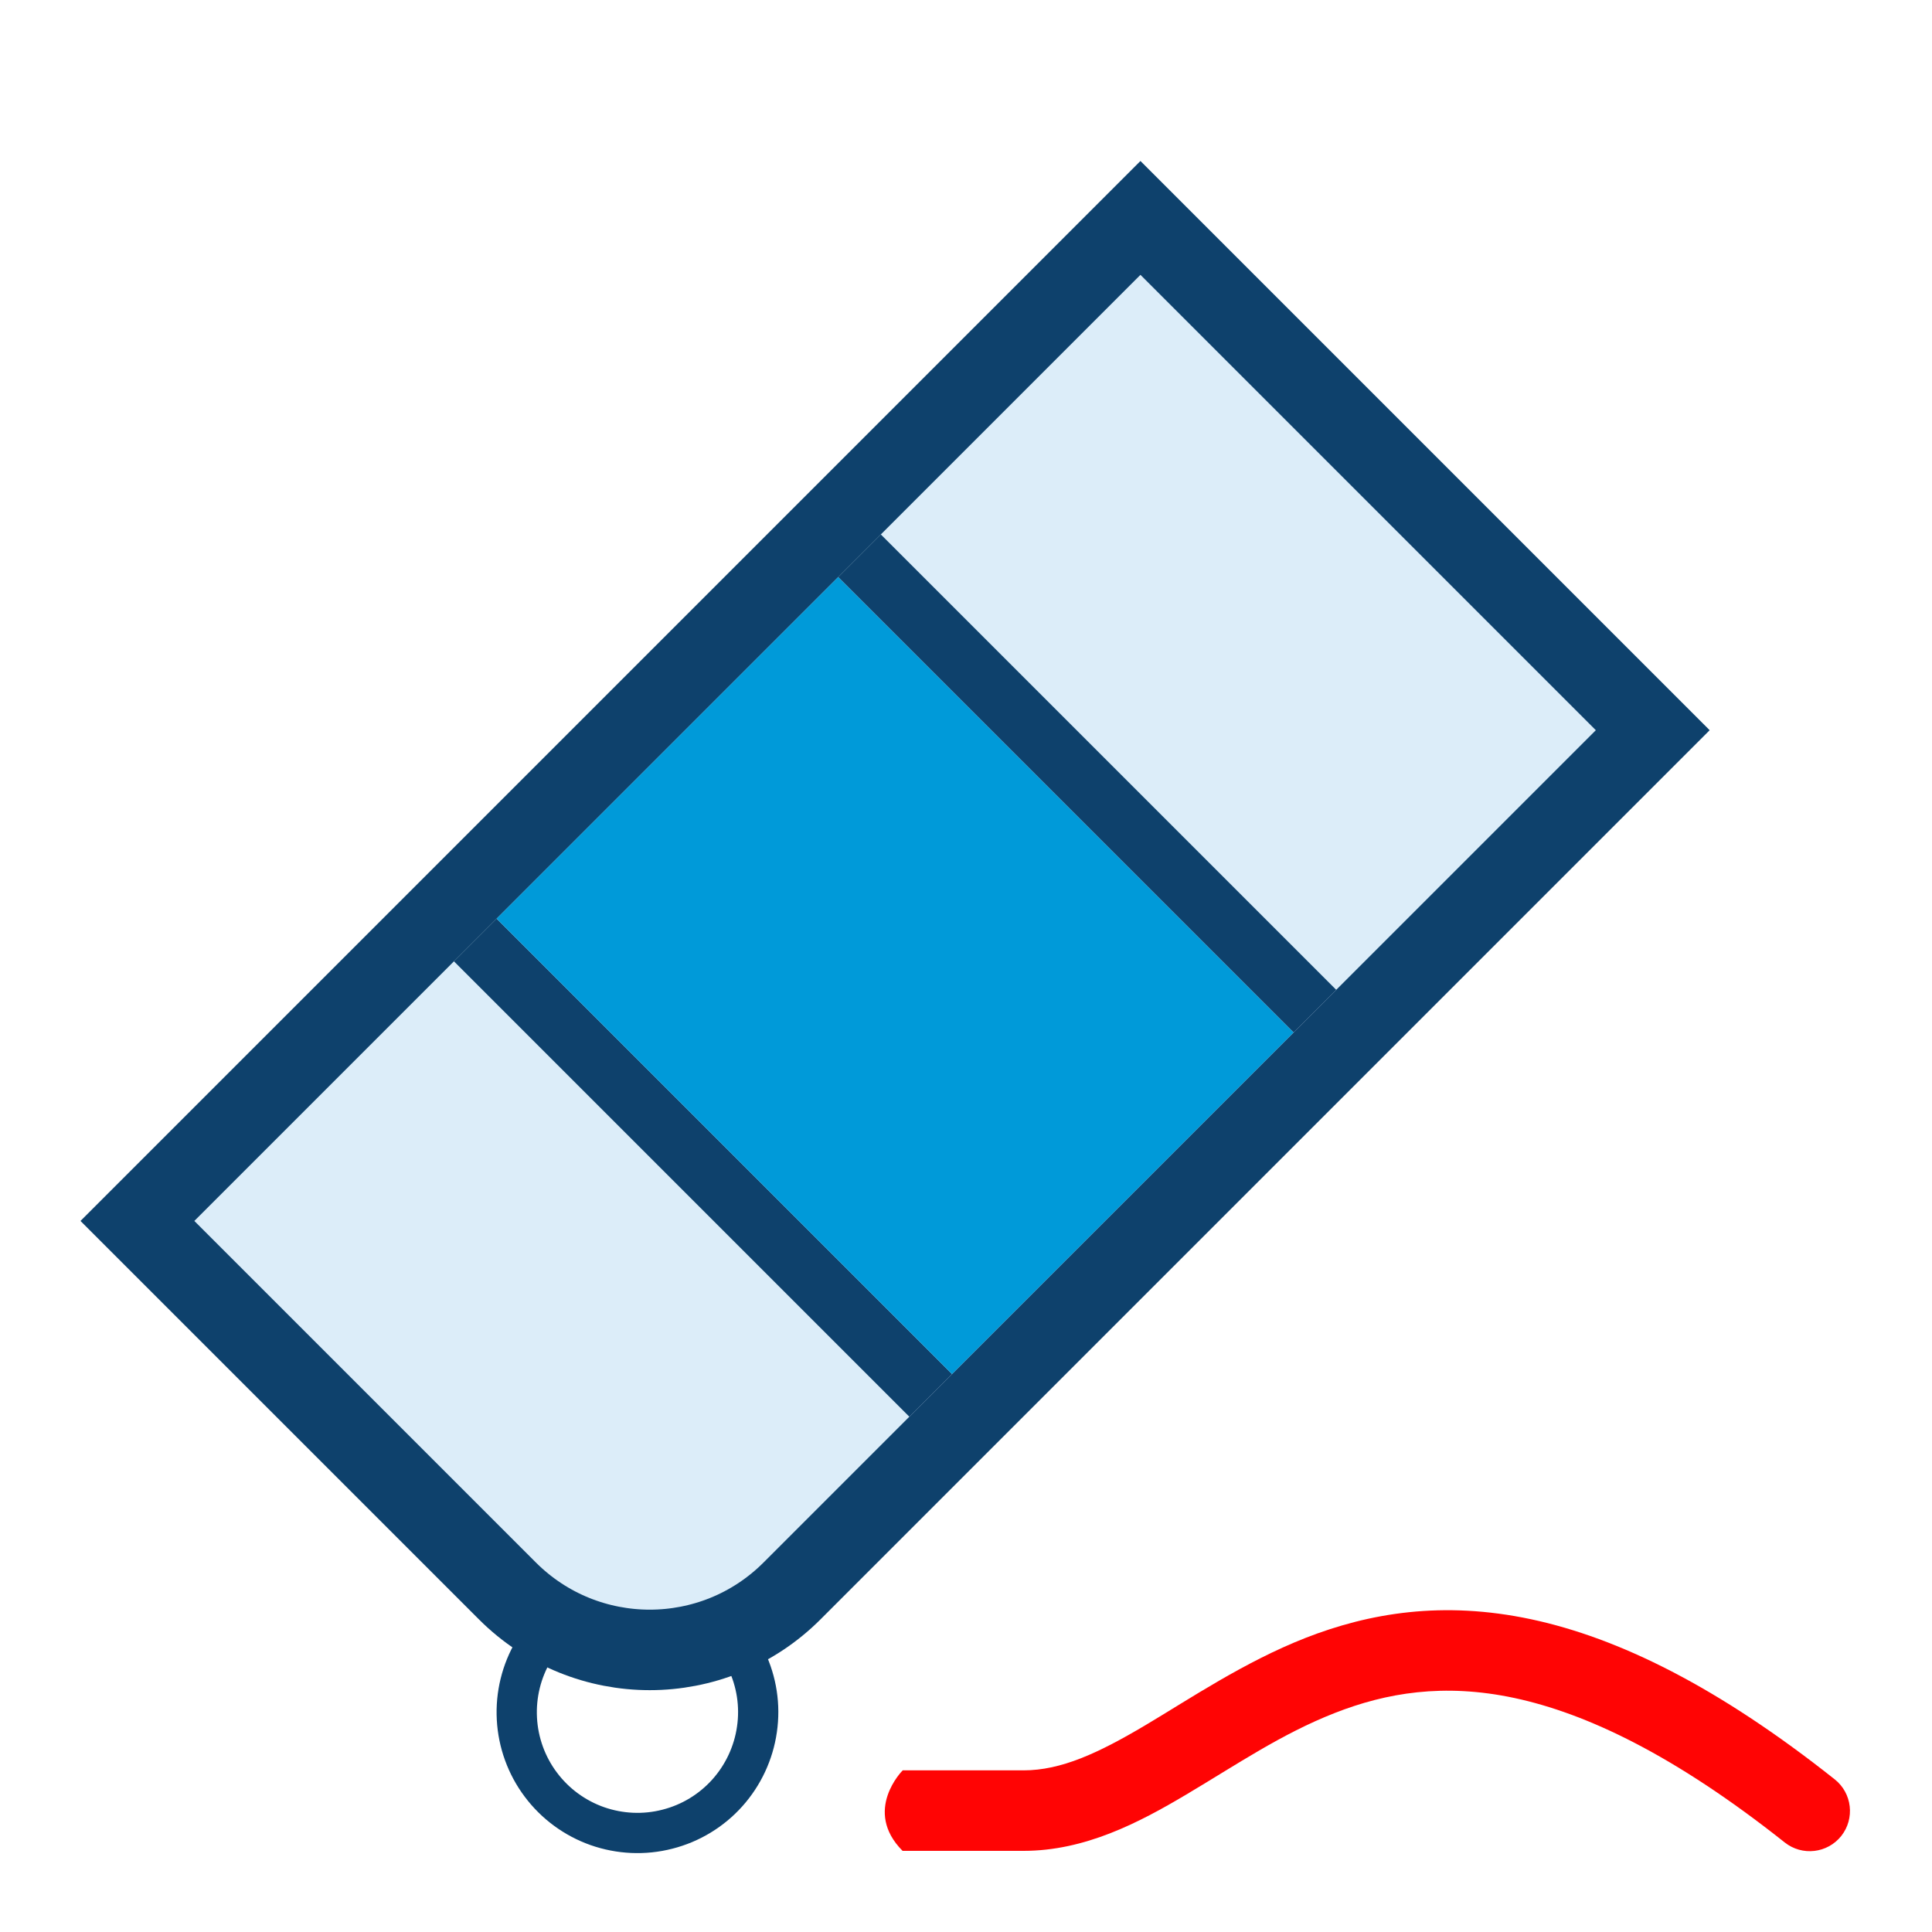 <svg width="24" height="24" viewBox="0 0 24 24" fill="none" xmlns="http://www.w3.org/2000/svg">
<path d="M11.555 22.992C11.832 22.992 12.055 22.768 12.055 22.492C12.055 22.216 11.832 21.992 11.555 21.992L11.555 22.992ZM22.171 22.888C22.387 23.059 22.701 23.023 22.873 22.807C23.044 22.59 23.008 22.276 22.792 22.104L22.171 22.888ZM12.715 21.992C12.101 21.992 11.722 21.992 11.498 21.992C11.386 21.992 11.313 21.992 11.27 21.992C11.248 21.992 11.233 21.992 11.224 21.992C11.22 21.992 11.217 21.992 11.215 21.992C11.214 21.992 11.214 21.992 11.214 21.992C11.214 21.992 11.216 21.992 11.217 21.992C11.714 22.493 11.215 22.992 11.214 22.992C11.214 22.992 11.214 22.992 11.214 22.992C11.214 22.992 11.215 22.992 11.215 22.992C11.223 22.992 11.308 22.992 11.391 22.992C11.433 22.992 11.474 22.992 11.505 22.992C11.52 22.992 11.533 22.992 11.541 22.992C11.546 22.992 11.549 22.992 11.552 22.992C11.553 22.992 11.554 22.992 11.555 22.992C11.555 22.992 11.555 22.992 11.555 22.992C11.555 22.992 11.555 22.992 11.555 22.992C11.555 22.992 11.555 22.992 11.555 22.992C11.555 22.992 11.555 22.992 11.555 22.492C11.555 21.992 11.555 21.992 11.555 21.992C11.555 21.992 11.555 21.992 11.555 21.992C11.555 21.992 11.555 21.992 11.555 21.992C11.555 21.992 11.555 21.992 11.555 21.992C11.554 21.992 11.553 21.992 11.552 21.992C11.549 21.992 11.546 21.992 11.541 21.992C11.533 21.992 11.52 21.992 11.505 21.992C11.474 21.992 11.433 21.992 11.391 21.992C11.308 21.992 11.223 21.992 11.215 21.992C11.214 21.992 11.214 21.992 11.214 21.992C11.214 21.992 11.214 21.992 11.214 21.992C11.213 21.992 10.714 22.491 11.212 22.992C11.213 22.992 11.214 22.992 11.214 22.992C11.214 22.992 11.215 22.992 11.215 22.992C11.217 22.992 11.22 22.992 11.224 22.992C11.233 22.992 11.248 22.992 11.27 22.992C11.313 22.992 11.386 22.992 11.498 22.992C11.722 22.992 12.101 22.992 12.715 22.992L12.715 21.992ZM12.715 22.992C13.477 22.992 14.145 22.644 14.737 22.292C15.362 21.921 15.918 21.539 16.582 21.279C17.22 21.029 17.934 20.906 18.812 21.093C19.702 21.283 20.796 21.797 22.171 22.888L22.792 22.104C21.341 20.953 20.108 20.347 19.02 20.115C17.921 19.881 17.007 20.038 16.217 20.347C15.453 20.647 14.78 21.104 14.227 21.432C13.641 21.78 13.181 21.992 12.715 21.992L12.715 22.992Z" fill="#FF0404"/>
<path d="M9.272 20.622C9.4 20.89 9.446 21.189 9.403 21.483C9.361 21.776 9.233 22.051 9.035 22.272C8.837 22.493 8.578 22.65 8.29 22.723C8.003 22.797 7.7 22.783 7.42 22.685C7.14 22.586 6.896 22.407 6.718 22.169C6.54 21.932 6.437 21.647 6.421 21.351C6.405 21.055 6.477 20.76 6.628 20.505" stroke="#0E416C" stroke-width="0.5"/>
<path d="M14.167 2.707L20.531 9.071L9.839 19.763C8.863 20.74 7.28 20.74 6.303 19.763L1.707 15.167L14.167 2.707Z" fill="#DCEDF9" stroke="#0E416C"/>
<path fill-rule="evenodd" clip-rule="evenodd" d="M16.069 12.826L10.412 7.169L10.942 6.639L16.599 12.296L16.069 12.826Z" fill="#0E416C"/>
<path fill-rule="evenodd" clip-rule="evenodd" d="M11.296 17.599L5.639 11.942L6.169 11.412L11.826 17.069L11.296 17.599Z" fill="#0E416C"/>
<rect x="6.169" y="11.412" width="6" height="8" transform="rotate(-45 6.169 11.412)" fill="#009AD9"/>
</svg>
